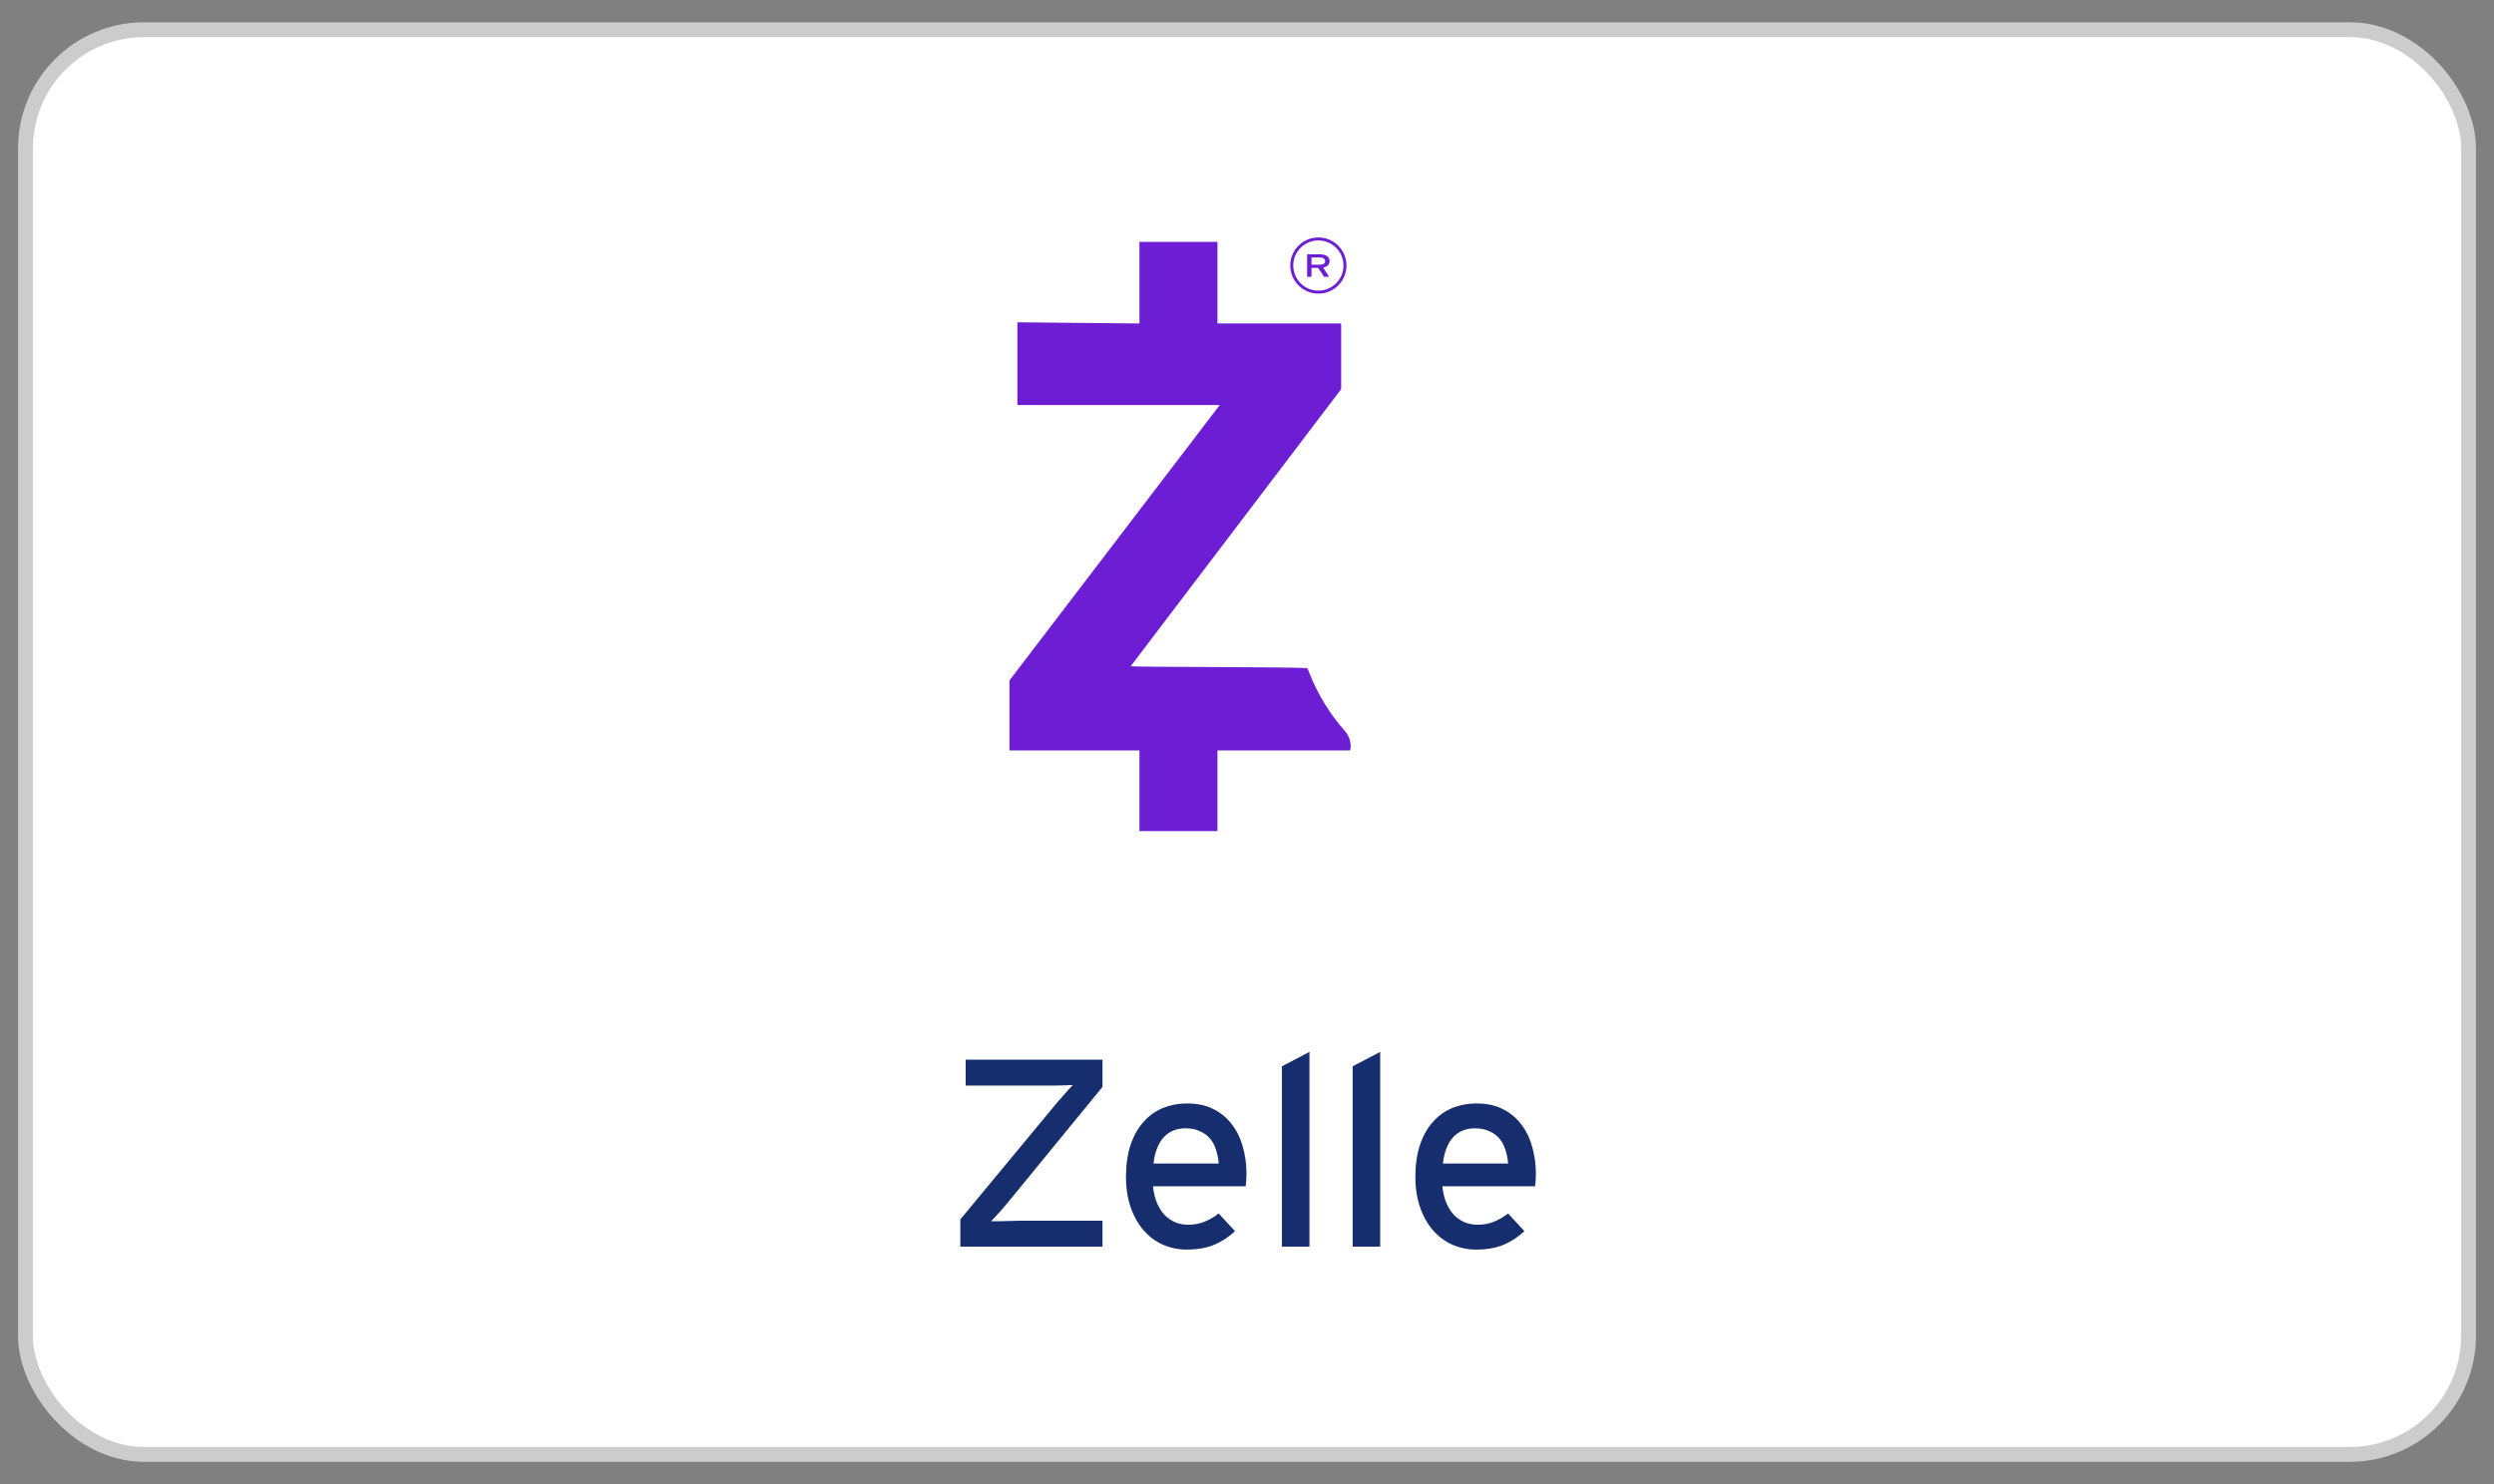 <svg width="84" height="50" viewBox="0 0 84 50" fill="none" xmlns="http://www.w3.org/2000/svg">
<rect x="0" y="0" width="84" height="50" fill="#808080" stroke="none"/>
<rect x="0.857" y="1" width="82.286" height="48" rx="4" fill="white" stroke="#CCCCCC" stroke-width="0.5"/>
<path d="M32.345 42V41.082L35.423 37.365C35.471 37.305 35.528 37.236 35.594 37.158C35.66 37.08 35.726 37.005 35.792 36.933C35.858 36.855 35.921 36.783 35.981 36.717C36.041 36.651 36.092 36.597 36.134 36.555C36.068 36.555 35.981 36.558 35.873 36.564C35.771 36.564 35.66 36.567 35.54 36.573C35.42 36.573 35.3 36.573 35.18 36.573C35.06 36.573 34.955 36.573 34.865 36.573H32.525V35.7H37.133V36.618L34.091 40.335C34.043 40.395 33.986 40.464 33.92 40.542C33.854 40.62 33.788 40.698 33.722 40.776C33.656 40.848 33.593 40.917 33.533 40.983C33.473 41.049 33.422 41.103 33.38 41.145C33.44 41.145 33.524 41.145 33.632 41.145C33.74 41.139 33.854 41.136 33.974 41.136C34.094 41.13 34.214 41.127 34.334 41.127C34.454 41.127 34.559 41.127 34.649 41.127H37.133V42H32.345ZM41.983 39.543C41.983 39.627 41.98 39.708 41.974 39.786C41.968 39.858 41.962 39.918 41.956 39.966H38.833C38.857 40.194 38.905 40.389 38.977 40.551C39.049 40.713 39.139 40.848 39.247 40.956C39.355 41.058 39.475 41.136 39.607 41.19C39.739 41.238 39.877 41.262 40.021 41.262C40.219 41.262 40.399 41.229 40.561 41.163C40.729 41.097 40.891 41.004 41.047 40.884L41.596 41.478C41.386 41.676 41.152 41.829 40.894 41.937C40.636 42.045 40.327 42.099 39.967 42.099C39.691 42.099 39.427 42.045 39.175 41.937C38.929 41.829 38.713 41.67 38.527 41.46C38.341 41.25 38.194 40.992 38.086 40.686C37.978 40.38 37.924 40.032 37.924 39.642C37.924 39.24 37.975 38.886 38.077 38.58C38.179 38.274 38.32 38.019 38.5 37.815C38.68 37.605 38.896 37.446 39.148 37.338C39.406 37.23 39.688 37.176 39.994 37.176C40.33 37.176 40.621 37.239 40.867 37.365C41.119 37.491 41.326 37.662 41.488 37.878C41.656 38.094 41.779 38.346 41.857 38.634C41.941 38.922 41.983 39.225 41.983 39.543ZM41.047 39.201C41.035 39.039 41.005 38.886 40.957 38.742C40.915 38.598 40.849 38.472 40.759 38.364C40.669 38.256 40.555 38.172 40.417 38.112C40.285 38.046 40.123 38.013 39.931 38.013C39.619 38.013 39.37 38.118 39.184 38.328C39.004 38.532 38.893 38.823 38.851 39.201H41.047ZM43.177 42V35.925L44.104 35.439V42H43.177ZM45.559 42V35.925L46.486 35.439V42H45.559ZM51.73 39.543C51.73 39.627 51.727 39.708 51.721 39.786C51.715 39.858 51.709 39.918 51.703 39.966H48.58C48.604 40.194 48.652 40.389 48.724 40.551C48.796 40.713 48.886 40.848 48.994 40.956C49.102 41.058 49.222 41.136 49.354 41.19C49.486 41.238 49.624 41.262 49.768 41.262C49.966 41.262 50.146 41.229 50.308 41.163C50.476 41.097 50.638 41.004 50.794 40.884L51.343 41.478C51.133 41.676 50.899 41.829 50.641 41.937C50.383 42.045 50.074 42.099 49.714 42.099C49.438 42.099 49.174 42.045 48.922 41.937C48.676 41.829 48.46 41.67 48.274 41.46C48.088 41.25 47.941 40.992 47.833 40.686C47.725 40.38 47.671 40.032 47.671 39.642C47.671 39.24 47.722 38.886 47.824 38.58C47.926 38.274 48.067 38.019 48.247 37.815C48.427 37.605 48.643 37.446 48.895 37.338C49.153 37.23 49.435 37.176 49.741 37.176C50.077 37.176 50.368 37.239 50.614 37.365C50.866 37.491 51.073 37.662 51.235 37.878C51.403 38.094 51.526 38.346 51.604 38.634C51.688 38.922 51.73 39.225 51.73 39.543ZM50.794 39.201C50.782 39.039 50.752 38.886 50.704 38.742C50.662 38.598 50.596 38.472 50.506 38.364C50.416 38.256 50.302 38.172 50.164 38.112C50.032 38.046 49.87 38.013 49.678 38.013C49.366 38.013 49.117 38.118 48.931 38.328C48.751 38.532 48.64 38.823 48.598 39.201H50.794Z" fill="#162D6E"/>
<path d="M38.378 10.898L34.267 10.859V13.647H41.081L34 22.924V25.283H38.378V28H41.005V25.283H45.471C45.509 25.174 45.522 24.881 45.285 24.613C44.891 24.165 44.577 23.697 44.289 23.109C44.158 22.847 44.058 22.533 44.021 22.508C43.141 22.466 38.082 22.477 38.084 22.444L45.171 13.111V10.898H41.005V8.149H38.378V10.898Z" fill="#6D1ED4"/>
<path d="M44.782 8.794C44.782 8.855 44.763 8.904 44.724 8.941C44.685 8.977 44.631 9.002 44.563 9.015L44.766 9.324H44.594L44.397 9.025H44.172V9.324H44.025V8.568H44.462C44.506 8.568 44.546 8.572 44.584 8.582C44.623 8.59 44.657 8.604 44.687 8.623C44.716 8.641 44.739 8.664 44.757 8.693C44.773 8.721 44.782 8.755 44.782 8.794ZM44.631 8.797C44.631 8.757 44.616 8.727 44.584 8.706C44.554 8.685 44.513 8.675 44.462 8.675H44.172V8.918H44.462C44.512 8.918 44.553 8.908 44.584 8.889C44.616 8.869 44.631 8.838 44.631 8.797Z" fill="#6D1ED4"/>
<path d="M45.3 8.946C45.3 9.441 44.898 9.842 44.404 9.842C43.909 9.842 43.508 9.441 43.508 8.946C43.508 8.451 43.909 8.05 44.404 8.05C44.898 8.05 45.3 8.451 45.3 8.946Z" stroke="#6D1ED4" stroke-width="0.1"/>
</svg>
